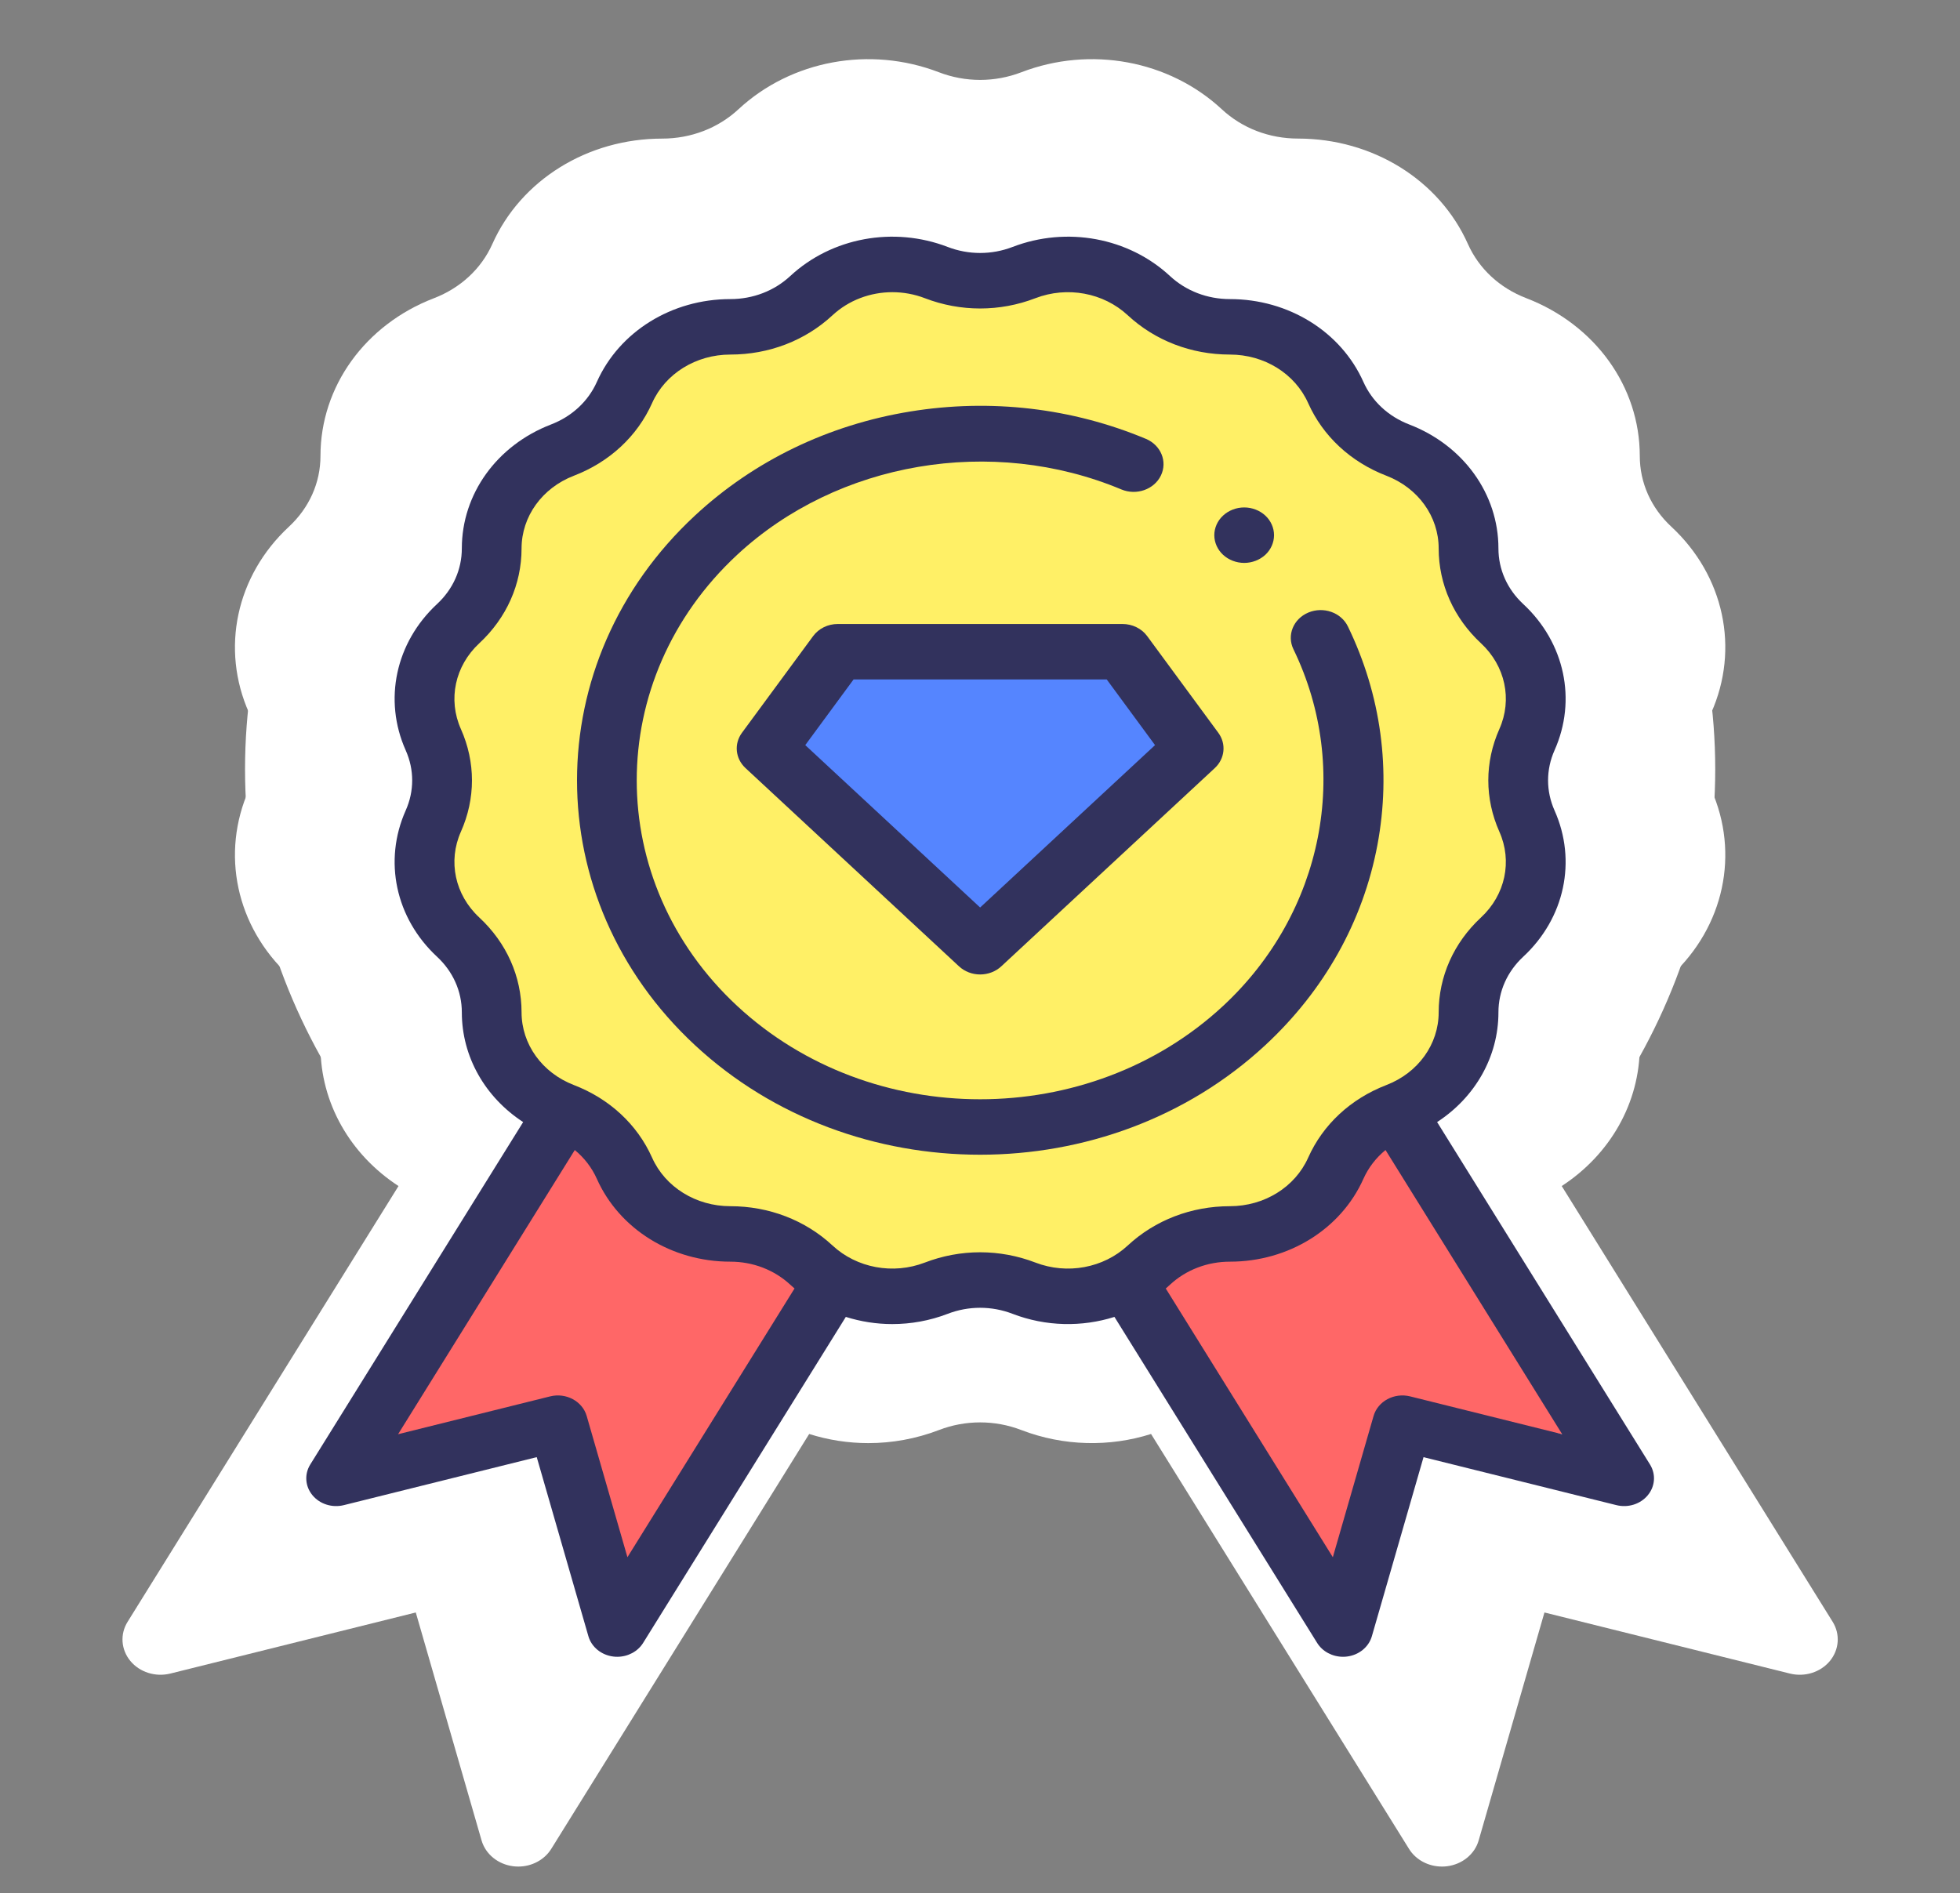 <svg width="59" height="57" viewBox="0 0 59 57" fill="none" xmlns="http://www.w3.org/2000/svg">
<rect x="0" y="0" width="59" height="57" fill="#808080" stroke="none"/>
<path d="M5.532 48.101L13.83 35.63L44.256 33.849L53.476 48.992L46.1 47.21L43.334 54.336L35.036 40.084H24.894L15.674 54.336L12.908 47.21L5.532 48.101Z" fill="white" stroke="white"/>
<path d="M55.167 48.829L47.011 35.709C48.467 34.76 49.36 33.206 49.361 31.503C49.361 30.698 49.698 29.941 50.312 29.371C51.9 27.896 52.371 25.697 51.511 23.769C51.179 23.025 51.179 22.205 51.511 21.462C52.371 19.534 51.9 17.335 50.312 15.859C49.698 15.29 49.361 14.532 49.361 13.727C49.36 11.64 48.019 9.776 45.944 8.977C45.143 8.669 44.519 8.09 44.187 7.346C43.327 5.418 41.32 4.173 39.074 4.172C38.206 4.172 37.391 3.859 36.778 3.289C35.189 1.814 32.822 1.377 30.746 2.175C29.945 2.483 29.062 2.483 28.262 2.175C26.186 1.377 23.819 1.814 22.23 3.289C21.616 3.859 20.801 4.172 19.934 4.173C17.688 4.173 15.681 5.418 14.821 7.346C14.489 8.09 13.865 8.669 13.064 8.978C10.988 9.776 9.647 11.641 9.647 13.727C9.647 14.533 9.309 15.29 8.696 15.859C7.108 17.335 6.637 19.534 7.496 21.462C7.828 22.206 7.828 23.025 7.496 23.769C6.637 25.697 7.108 27.896 8.696 29.372C9.309 29.941 9.647 30.698 9.647 31.504C9.647 33.206 10.54 34.76 11.996 35.709L3.841 48.829C3.609 49.201 3.642 49.666 3.924 50.008C4.206 50.348 4.68 50.498 5.128 50.387L12.516 48.548L14.496 55.411C14.616 55.826 14.993 56.133 15.452 56.189C15.502 56.195 15.552 56.198 15.602 56.198C16.007 56.198 16.386 55.998 16.593 55.667L24.358 43.174C24.931 43.355 25.532 43.449 26.138 43.449C26.852 43.449 27.573 43.32 28.262 43.056C29.063 42.748 29.945 42.748 30.746 43.056C32.02 43.545 33.403 43.569 34.649 43.174L42.415 55.667C42.621 55.999 43.001 56.198 43.406 56.198C43.456 56.198 43.505 56.196 43.556 56.189C44.014 56.133 44.392 55.826 44.511 55.411L46.491 48.548L53.88 50.387C54.327 50.498 54.802 50.349 55.084 50.008C55.365 49.666 55.398 49.201 55.167 48.829ZM15.992 52.382L14.431 46.972C14.267 46.405 13.64 46.068 13.029 46.22L7.204 47.67L13.973 36.78C14.338 37.08 14.629 37.455 14.821 37.885C15.681 39.812 17.688 41.058 19.934 41.058C20.801 41.058 21.616 41.372 22.23 41.941C22.283 41.991 22.338 42.038 22.393 42.085L15.992 52.382ZM31.622 41.092C30.256 40.566 28.752 40.566 27.386 41.092C26.169 41.56 24.78 41.303 23.848 40.438C22.803 39.467 21.413 38.933 19.934 38.932C18.617 38.932 17.439 38.202 16.935 37.071C16.369 35.803 15.306 34.815 13.94 34.289C12.723 33.821 11.936 32.727 11.936 31.503C11.936 30.13 11.36 28.839 10.315 27.869C9.383 27.003 9.107 25.713 9.611 24.582C10.177 23.314 10.177 21.917 9.611 20.648C9.107 19.517 9.383 18.228 10.315 17.362C11.36 16.391 11.936 15.1 11.936 13.727C11.936 12.504 12.723 11.41 13.94 10.941C15.306 10.416 16.369 9.428 16.935 8.16C17.439 7.029 18.617 6.298 19.934 6.298C21.413 6.298 22.802 5.763 23.848 4.793C24.471 4.214 25.297 3.908 26.14 3.908C26.559 3.908 26.982 3.984 27.386 4.139C28.752 4.664 30.256 4.664 31.622 4.139C32.839 3.671 34.228 3.927 35.16 4.792C36.205 5.763 37.595 6.298 39.073 6.298C40.391 6.298 41.568 7.029 42.073 8.16C42.638 9.428 43.702 10.416 45.068 10.941C46.285 11.41 47.072 12.504 47.072 13.727C47.072 15.1 47.648 16.391 48.693 17.362C49.625 18.228 49.901 19.517 49.397 20.648C48.831 21.917 48.831 23.314 49.397 24.582C49.901 25.713 49.625 27.003 48.693 27.869C47.648 28.839 47.072 30.13 47.072 31.503C47.072 32.727 46.285 33.821 45.068 34.289C43.702 34.815 42.638 35.803 42.073 37.071C41.568 38.202 40.391 38.932 39.073 38.932C37.595 38.933 36.205 39.467 35.16 40.438C34.228 41.303 32.839 41.56 31.622 41.092ZM45.978 46.22C45.368 46.068 44.74 46.404 44.577 46.971L43.016 52.382L36.616 42.086C36.67 42.039 36.725 41.99 36.778 41.941C37.391 41.372 38.206 41.058 39.073 41.058C41.32 41.058 43.327 39.812 44.187 37.885C44.379 37.454 44.669 37.079 45.034 36.78L51.804 47.67L45.978 46.22Z" fill="white"/>
<path d="M35.902 17.086C35.689 16.796 35.336 16.623 34.958 16.623H24.05C23.672 16.623 23.319 16.796 23.106 17.086L20.379 20.793C20.068 21.215 20.125 21.782 20.514 22.144L28.695 29.742C28.909 29.941 29.201 30.053 29.504 30.053C29.808 30.053 30.099 29.941 30.313 29.742L38.494 22.144C38.883 21.782 38.94 21.215 38.629 20.793L35.902 17.086ZM29.504 27.487L22.804 21.264L24.654 18.749H34.353L36.204 21.264L29.504 27.487Z" fill="white"/>
<path d="M44.724 25.092C45.259 22.241 44.868 19.344 43.593 16.716C43.334 16.181 42.656 15.942 42.08 16.184C41.504 16.425 41.247 17.054 41.507 17.589C43.74 22.194 42.657 27.687 38.811 31.259C33.679 36.026 25.328 36.026 20.197 31.259C15.065 26.493 15.065 18.737 20.197 13.97C24.043 10.398 29.957 9.392 34.915 11.467C35.491 11.708 36.169 11.469 36.428 10.934C36.688 10.399 36.431 9.77 35.855 9.529C33.025 8.344 29.907 7.981 26.837 8.478C23.696 8.987 20.84 10.366 18.578 12.467C12.554 18.063 12.554 27.167 18.578 32.762C21.59 35.56 25.547 36.959 29.504 36.959C33.461 36.959 37.417 35.56 40.429 32.762C42.691 30.662 44.176 28.009 44.724 25.092Z" fill="white"/>
<path d="M39.621 14.283C39.922 14.283 40.216 14.169 40.43 13.972C40.642 13.774 40.764 13.5 40.764 13.22C40.764 12.94 40.642 12.666 40.43 12.469C40.216 12.27 39.922 12.157 39.621 12.157C39.319 12.157 39.024 12.27 38.81 12.469C38.597 12.666 38.475 12.94 38.475 13.22C38.475 13.5 38.597 13.774 38.81 13.972C39.024 14.169 39.319 14.283 39.621 14.283Z" fill="white"/>
<ellipse cx="29.504" cy="23.159" rx="22.128" ry="19.597" fill="white"/>
<ellipse cx="29.682" cy="23.439" rx="16.736" ry="15.309" fill="#FFF066"/>
<path d="M48.555 43.392L42.145 33.243L40.543 35.479L37.16 36.683L33.955 38.059L40.543 47.864L42.501 42.532L48.555 43.392Z" fill="#FF6767"/>
<path d="M23.972 22.269L25.816 19.597H33.192L35.036 22.269L29.504 28.504L23.972 22.269Z" fill="#5585FF"/>
<path d="M10.631 43.735L17.041 33.587L18.643 35.823L22.026 37.027L25.231 38.403L18.643 48.208L16.685 42.875L10.631 43.735Z" fill="#FF6767"/>
<path d="M49.668 44.092L43.26 33.783C44.404 33.038 45.106 31.817 45.106 30.479C45.106 29.846 45.371 29.252 45.853 28.804C47.101 27.645 47.471 25.917 46.795 24.402C46.535 23.817 46.535 23.174 46.795 22.589C47.471 21.074 47.101 19.346 45.853 18.187C45.371 17.74 45.106 17.145 45.106 16.512C45.106 14.873 44.052 13.408 42.421 12.78C41.792 12.538 41.302 12.083 41.041 11.498C40.365 9.984 38.788 9.005 37.023 9.005C36.342 9.005 35.701 8.758 35.219 8.311C33.971 7.152 32.111 6.808 30.48 7.435C29.851 7.677 29.157 7.677 28.528 7.435C26.897 6.808 25.037 7.152 23.788 8.311C23.307 8.758 22.666 9.005 21.985 9.005C20.22 9.005 18.643 9.984 17.967 11.498C17.706 12.083 17.216 12.538 16.587 12.78C14.956 13.408 13.902 14.873 13.902 16.512C13.902 17.145 13.637 17.74 13.155 18.187C11.907 19.347 11.537 21.075 12.212 22.589C12.473 23.174 12.473 23.818 12.212 24.402C11.537 25.917 11.907 27.645 13.155 28.804C13.637 29.252 13.902 29.846 13.902 30.479C13.902 31.817 14.604 33.038 15.748 33.783L9.34 44.092C9.158 44.385 9.184 44.75 9.406 45.018C9.627 45.286 10 45.404 10.352 45.316L16.157 43.871L17.712 49.263C17.806 49.59 18.103 49.831 18.463 49.875C18.503 49.88 18.542 49.882 18.581 49.882C18.899 49.882 19.197 49.725 19.359 49.465L25.461 39.649C25.911 39.791 26.383 39.865 26.859 39.865C27.42 39.865 27.987 39.764 28.528 39.556C29.157 39.314 29.851 39.314 30.48 39.556C31.481 39.941 32.568 39.959 33.547 39.649L39.649 49.465C39.811 49.725 40.109 49.882 40.427 49.882C40.466 49.882 40.505 49.88 40.545 49.875C40.905 49.831 41.202 49.59 41.296 49.263L42.851 43.872L48.656 45.316C49.008 45.404 49.381 45.286 49.602 45.018C49.824 44.75 49.85 44.385 49.668 44.092ZM18.887 46.884L17.661 42.633C17.532 42.187 17.04 41.923 16.56 42.042L11.983 43.181L17.302 34.625C17.588 34.86 17.816 35.155 17.967 35.493C18.643 37.008 20.22 37.986 21.985 37.986C22.666 37.986 23.307 38.233 23.789 38.68C23.83 38.719 23.873 38.756 23.917 38.793L18.887 46.884ZM31.168 38.013C30.095 37.6 28.913 37.6 27.84 38.013C26.884 38.381 25.792 38.179 25.06 37.499C24.239 36.736 23.147 36.316 21.985 36.316C20.95 36.316 20.025 35.742 19.629 34.854C19.184 33.857 18.348 33.081 17.275 32.668C16.319 32.3 15.701 31.441 15.7 30.479C15.7 29.4 15.248 28.386 14.427 27.623C13.695 26.943 13.478 25.93 13.874 25.041C14.318 24.044 14.318 22.947 13.874 21.95C13.478 21.061 13.695 20.048 14.427 19.368C15.248 18.605 15.7 17.591 15.7 16.512C15.701 15.551 16.319 14.691 17.275 14.323C18.348 13.911 19.184 13.134 19.629 12.137C20.025 11.249 20.95 10.675 21.985 10.675C23.147 10.675 24.239 10.255 25.06 9.492C25.549 9.038 26.199 8.797 26.861 8.797C27.19 8.797 27.523 8.856 27.84 8.978C28.913 9.391 30.095 9.391 31.168 8.978C32.125 8.611 33.216 8.812 33.948 9.492C34.769 10.255 35.861 10.675 37.023 10.675C38.058 10.675 38.983 11.249 39.379 12.138C39.824 13.134 40.66 13.91 41.733 14.323C42.689 14.691 43.307 15.551 43.307 16.512C43.308 17.591 43.76 18.605 44.581 19.368C45.313 20.048 45.53 21.061 45.134 21.95C44.69 22.947 44.69 24.044 45.134 25.041C45.53 25.93 45.313 26.943 44.581 27.623C43.76 28.386 43.308 29.4 43.307 30.479C43.307 31.441 42.689 32.3 41.733 32.668C40.66 33.081 39.824 33.857 39.379 34.854C38.983 35.742 38.058 36.316 37.023 36.316C35.861 36.316 34.769 36.736 33.948 37.499C33.216 38.179 32.125 38.381 31.168 38.013ZM42.448 42.042C41.968 41.923 41.475 42.187 41.347 42.633L40.121 46.884L35.092 38.794C35.135 38.757 35.178 38.719 35.219 38.68C35.701 38.233 36.342 37.986 37.023 37.986C38.788 37.986 40.365 37.007 41.041 35.493C41.192 35.155 41.42 34.86 41.707 34.625L47.025 43.181L42.448 42.042Z" fill="#32325D"/>
<path d="M34.532 19.151C34.364 18.923 34.086 18.787 33.789 18.787H25.219C24.922 18.787 24.645 18.923 24.477 19.151L22.334 22.063C22.09 22.395 22.135 22.841 22.441 23.125L28.869 29.095C29.037 29.251 29.266 29.339 29.504 29.339C29.743 29.339 29.972 29.251 30.14 29.095L36.568 23.125C36.873 22.841 36.918 22.395 36.674 22.063L34.532 19.151ZM29.504 27.323L24.24 22.434L25.694 20.457H33.315L34.769 22.434L29.504 27.323Z" fill="#32325D"/>
<path d="M41.463 25.441C41.883 23.201 41.576 20.926 40.574 18.86C40.37 18.44 39.838 18.253 39.385 18.442C38.932 18.632 38.731 19.126 38.935 19.547C40.69 23.164 39.839 27.481 36.817 30.287C32.784 34.033 26.223 34.033 22.191 30.287C18.159 26.542 18.159 20.448 22.191 16.703C25.213 13.897 29.86 13.106 33.756 14.736C34.208 14.925 34.741 14.738 34.945 14.318C35.149 13.897 34.947 13.403 34.494 13.213C32.271 12.283 29.821 11.997 27.409 12.388C24.941 12.788 22.697 13.871 20.92 15.522C16.186 19.919 16.186 27.072 20.92 31.468C23.286 33.666 26.395 34.766 29.504 34.766C32.613 34.766 35.722 33.666 38.088 31.468C39.866 29.818 41.032 27.734 41.463 25.441Z" fill="#32325D"/>
<path d="M37.453 16.948C37.69 16.948 37.921 16.859 38.089 16.704C38.256 16.549 38.351 16.333 38.351 16.113C38.351 15.893 38.256 15.678 38.089 15.523C37.921 15.367 37.69 15.278 37.453 15.278C37.216 15.278 36.985 15.367 36.817 15.523C36.649 15.678 36.553 15.893 36.553 16.113C36.553 16.333 36.649 16.549 36.817 16.704C36.985 16.859 37.216 16.948 37.453 16.948Z" fill="#32325D"/>
</svg>
